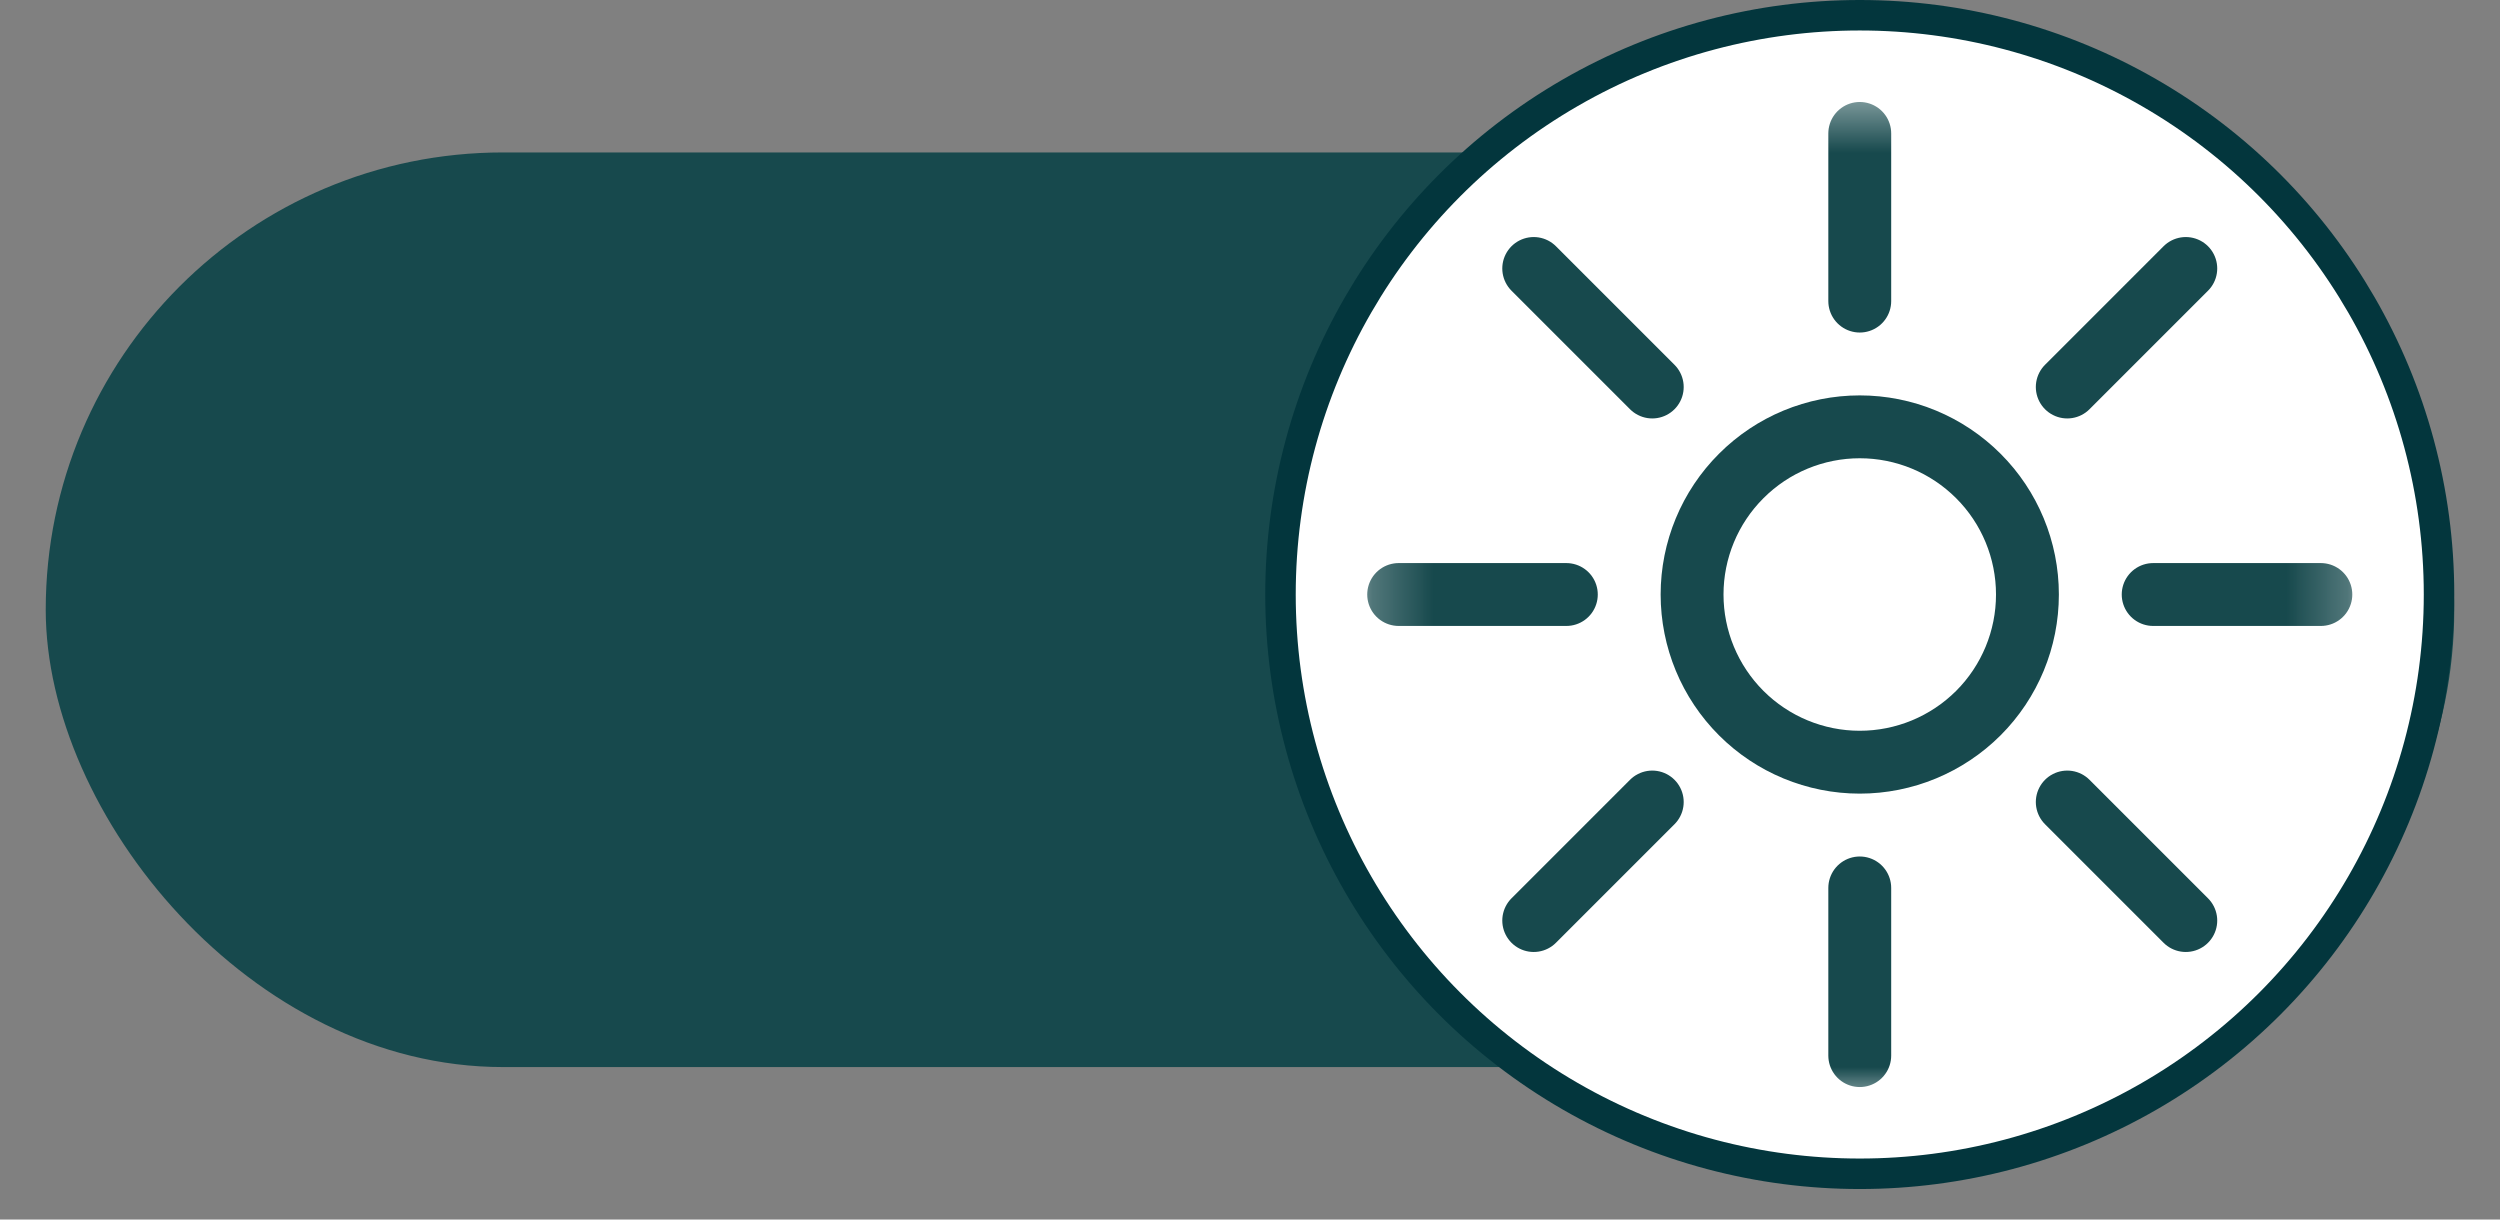 <svg width="41" height="20" viewBox="0 0 41 20" fill="none" xmlns="http://www.w3.org/2000/svg">
<rect x="0" y="0" width="41" height="20" fill="#808080" stroke="none"/>
<rect x="0.75" y="2.5" width="39.5" height="15" rx="7.5" fill="#17494D"/>
<circle cx="30.5" cy="9.75" r="9.5" fill="white" stroke="#03363D" stroke-width="0.5"/>
<g clip-path="url(#clip0_9502_34)">
<mask id="mask0_9502_34" style="mask-type:luminance" maskUnits="userSpaceOnUse" x="22" y="1" width="17" height="17">
<path d="M22.25 1.5H38.75V18H22.25V1.5Z" fill="white"/>
</mask>
<g mask="url(#mask0_9502_34)">
<path d="M25.688 9.75H22.938M38.062 9.75H35.312M27.097 6.347L25.153 4.403M35.847 15.097L33.903 13.153M27.097 13.153L25.153 15.097M35.847 4.403L33.903 6.347" stroke="#17494D" stroke-width="1.031" stroke-miterlimit="10" stroke-linecap="round"/>
<path d="M30.5 12.5C31.23 12.5 31.929 12.21 32.445 11.695C32.961 11.179 33.25 10.48 33.25 9.75C33.25 9.021 32.961 8.321 32.445 7.806C31.929 7.29 31.23 7 30.5 7C29.771 7 29.071 7.29 28.556 7.806C28.04 8.321 27.75 9.021 27.75 9.75C27.75 10.48 28.04 11.179 28.556 11.695C29.071 12.21 29.771 12.5 30.5 12.5Z" stroke="#17494D" stroke-width="1.031" stroke-miterlimit="10"/>
<path d="M30.5 14.562V17.312M30.5 2.188V4.938" stroke="#17494D" stroke-width="1.031" stroke-miterlimit="10" stroke-linecap="round"/>
</g>
</g>
<defs>
<clipPath id="clip0_9502_34">
<rect width="16.5" height="16.5" fill="white" transform="translate(22.25 1.5)"/>
</clipPath>
</defs>
</svg>
